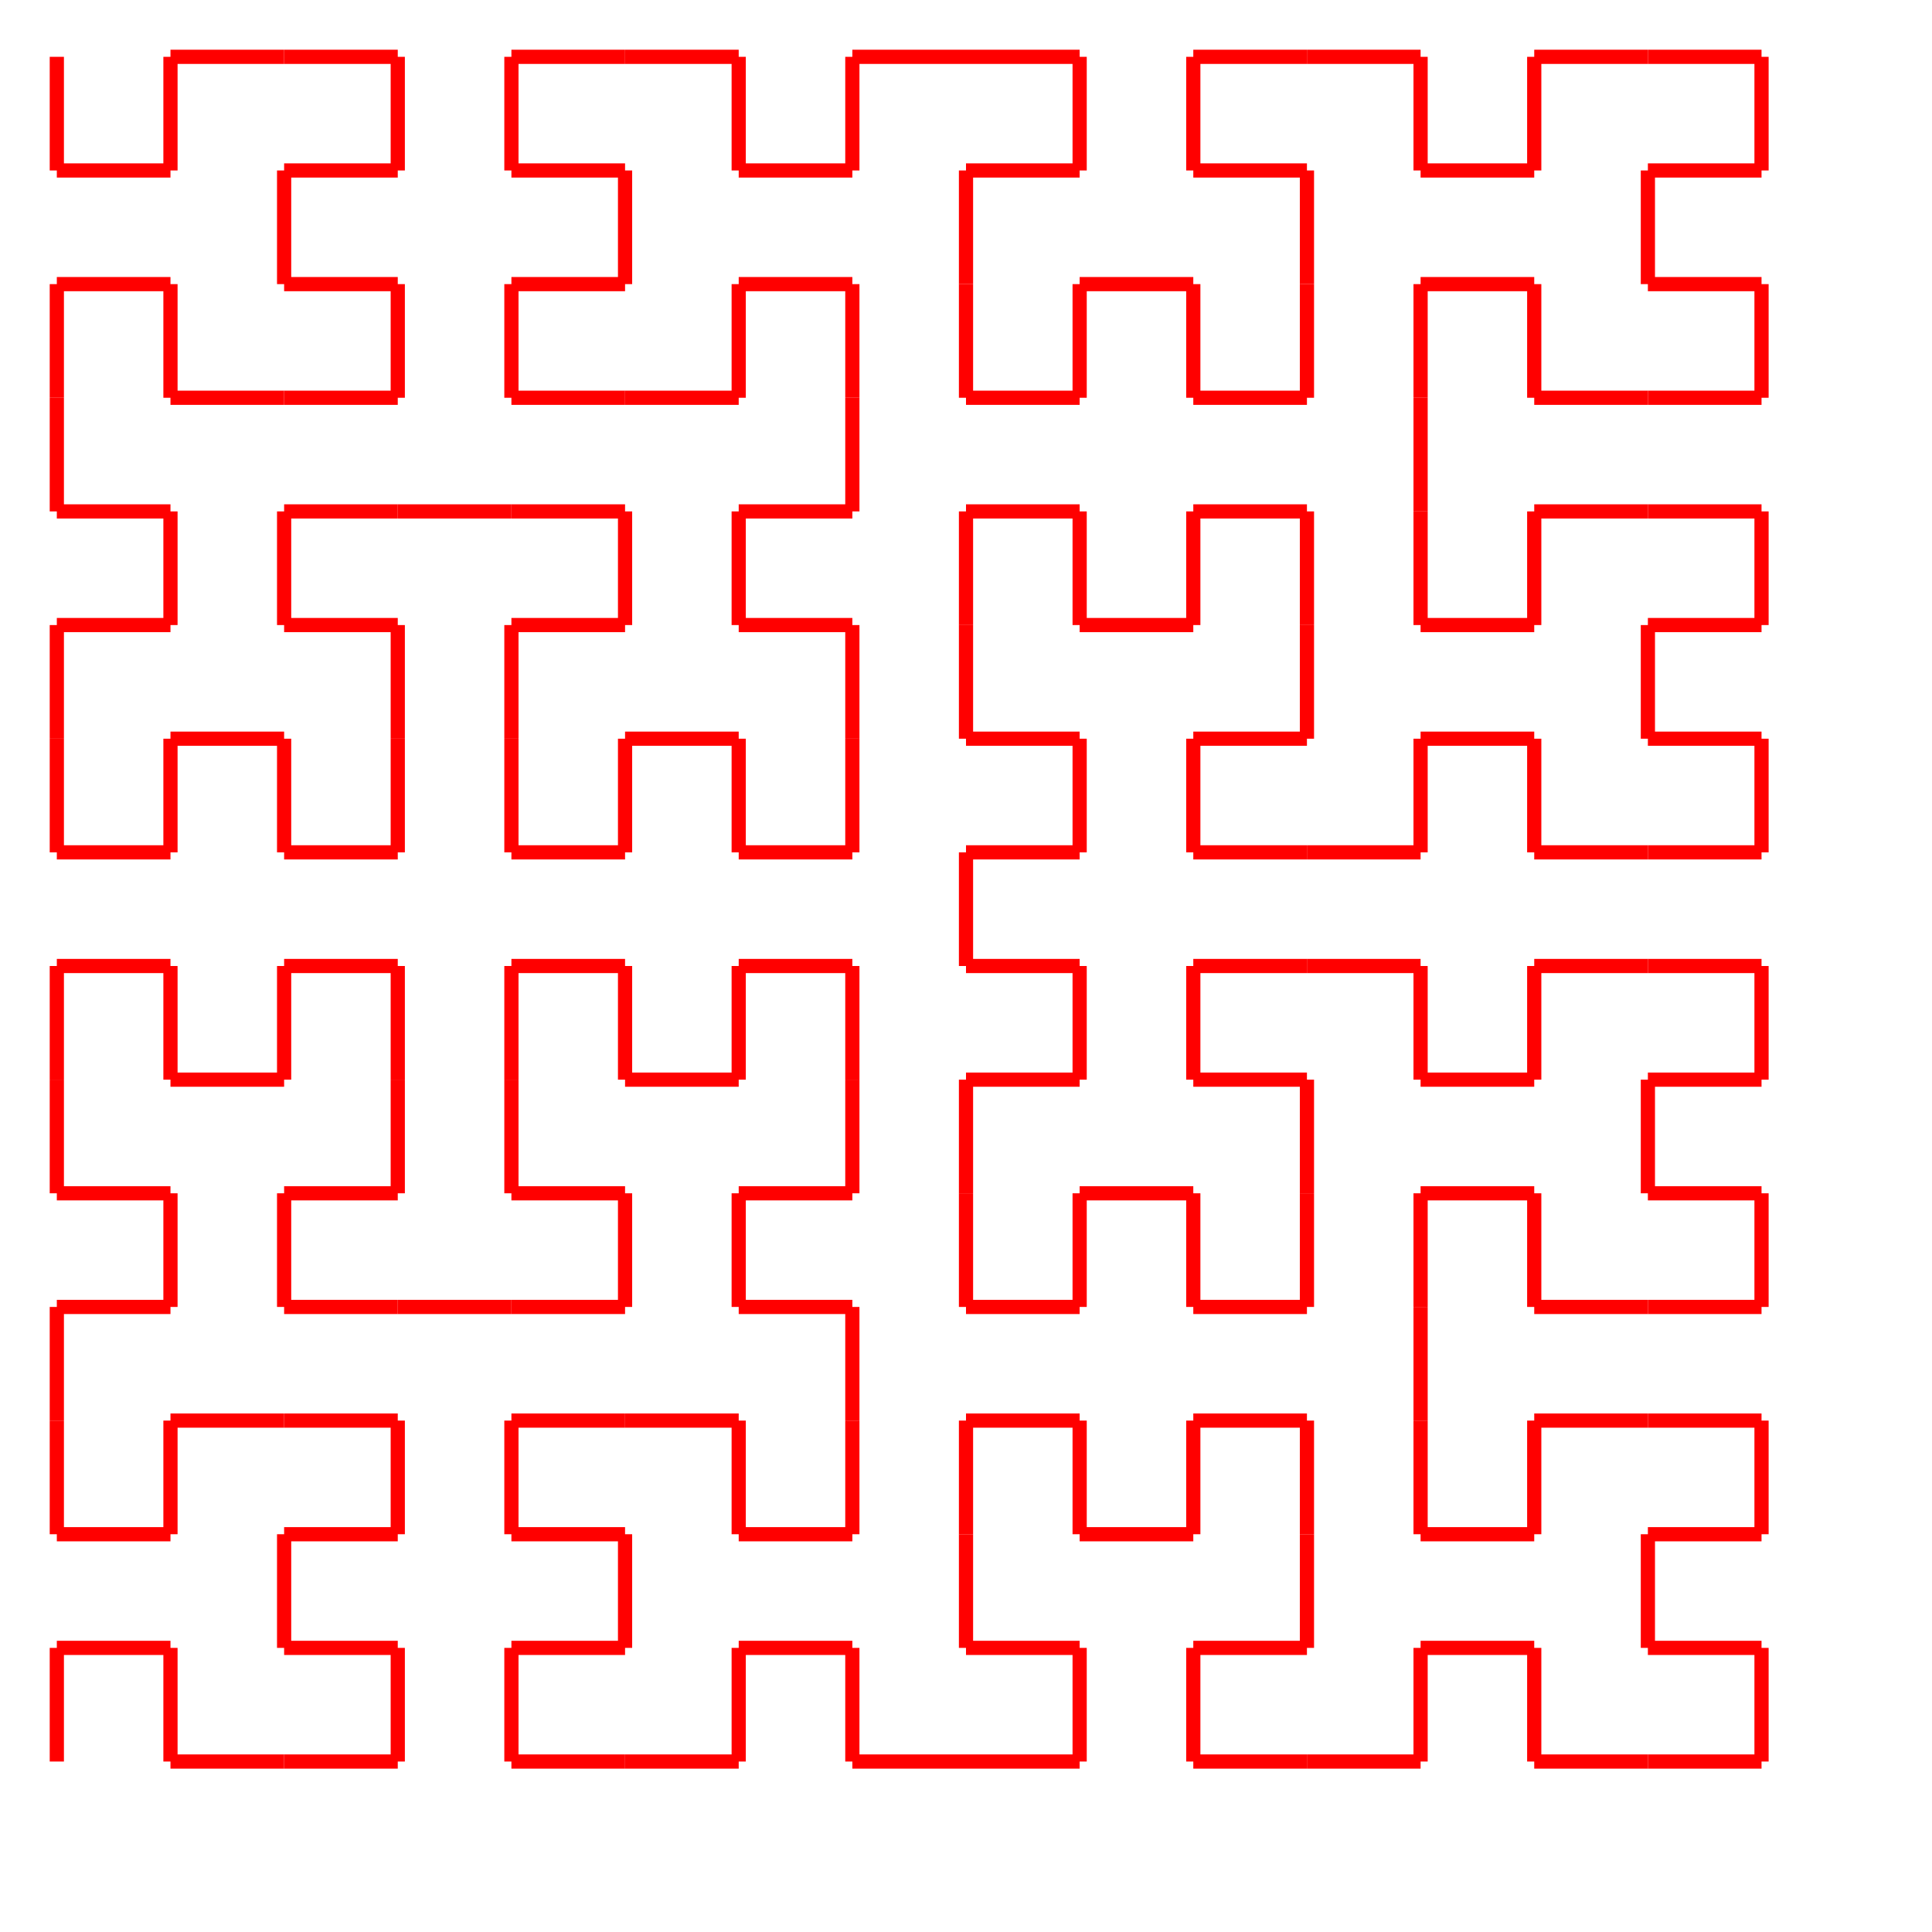 <?xml version="1.0" encoding="UTF-8" ?>
<svg height="272" width="272" xmlns="http://www.w3.org/2000/svg" version="1.1">
<line x1="8.0" y1="8.0" x2="8.0" y2="24.0" style="stroke:rgb(255,0,0);stroke-width:2" />
<line x1="8.0" y1="24.0" x2="24.0" y2="24.0" style="stroke:rgb(255,0,0);stroke-width:2" />
<line x1="24.0" y1="24.0" x2="24.0" y2="8.0" style="stroke:rgb(255,0,0);stroke-width:2" />
<line x1="24.0" y1="8.0" x2="40.0" y2="8.0" style="stroke:rgb(255,0,0);stroke-width:2" />
<line x1="40.0" y1="8.0" x2="56.0" y2="8.0" style="stroke:rgb(255,0,0);stroke-width:2" />
<line x1="56.0" y1="8.0" x2="56.0" y2="24.0" style="stroke:rgb(255,0,0);stroke-width:2" />
<line x1="56.0" y1="24.0" x2="40.0" y2="24.0" style="stroke:rgb(255,0,0);stroke-width:2" />
<line x1="40.0" y1="24.0" x2="40.0" y2="40.0" style="stroke:rgb(255,0,0);stroke-width:2" />
<line x1="40.0" y1="40.0" x2="56.0" y2="40.0" style="stroke:rgb(255,0,0);stroke-width:2" />
<line x1="56.0" y1="40.0" x2="56.0" y2="56.0" style="stroke:rgb(255,0,0);stroke-width:2" />
<line x1="56.0" y1="56.0" x2="40.0" y2="56.0" style="stroke:rgb(255,0,0);stroke-width:2" />
<line x1="40.0" y1="56.0" x2="24.0" y2="56.0" style="stroke:rgb(255,0,0);stroke-width:2" />
<line x1="24.0" y1="56.0" x2="24.0" y2="40.0" style="stroke:rgb(255,0,0);stroke-width:2" />
<line x1="24.0" y1="40.0" x2="8.0" y2="40.0" style="stroke:rgb(255,0,0);stroke-width:2" />
<line x1="8.0" y1="40.0" x2="8.0" y2="56.0" style="stroke:rgb(255,0,0);stroke-width:2" />
<line x1="8.0" y1="56.0" x2="8.0" y2="72.0" style="stroke:rgb(255,0,0);stroke-width:2" />
<line x1="8.0" y1="72.0" x2="24.0" y2="72.0" style="stroke:rgb(255,0,0);stroke-width:2" />
<line x1="24.0" y1="72.0" x2="24.0" y2="88.0" style="stroke:rgb(255,0,0);stroke-width:2" />
<line x1="24.0" y1="88.0" x2="8.0" y2="88.0" style="stroke:rgb(255,0,0);stroke-width:2" />
<line x1="8.0" y1="88.0" x2="8.0" y2="104.0" style="stroke:rgb(255,0,0);stroke-width:2" />
<line x1="8.0" y1="104.0" x2="8.0" y2="120.0" style="stroke:rgb(255,0,0);stroke-width:2" />
<line x1="8.0" y1="120.0" x2="24.0" y2="120.0" style="stroke:rgb(255,0,0);stroke-width:2" />
<line x1="24.0" y1="120.0" x2="24.0" y2="104.0" style="stroke:rgb(255,0,0);stroke-width:2" />
<line x1="24.0" y1="104.0" x2="40.0" y2="104.0" style="stroke:rgb(255,0,0);stroke-width:2" />
<line x1="40.0" y1="104.0" x2="40.0" y2="120.0" style="stroke:rgb(255,0,0);stroke-width:2" />
<line x1="40.0" y1="120.0" x2="56.0" y2="120.0" style="stroke:rgb(255,0,0);stroke-width:2" />
<line x1="56.0" y1="120.0" x2="56.0" y2="104.0" style="stroke:rgb(255,0,0);stroke-width:2" />
<line x1="56.0" y1="104.0" x2="56.0" y2="88.0" style="stroke:rgb(255,0,0);stroke-width:2" />
<line x1="56.0" y1="88.0" x2="40.0" y2="88.0" style="stroke:rgb(255,0,0);stroke-width:2" />
<line x1="40.0" y1="88.0" x2="40.0" y2="72.0" style="stroke:rgb(255,0,0);stroke-width:2" />
<line x1="40.0" y1="72.0" x2="56.0" y2="72.0" style="stroke:rgb(255,0,0);stroke-width:2" />
<line x1="56.0" y1="72.0" x2="72.0" y2="72.0" style="stroke:rgb(255,0,0);stroke-width:2" />
<line x1="72.0" y1="72.0" x2="88.0" y2="72.0" style="stroke:rgb(255,0,0);stroke-width:2" />
<line x1="88.0" y1="72.0" x2="88.0" y2="88.0" style="stroke:rgb(255,0,0);stroke-width:2" />
<line x1="88.0" y1="88.0" x2="72.0" y2="88.0" style="stroke:rgb(255,0,0);stroke-width:2" />
<line x1="72.0" y1="88.0" x2="72.0" y2="104.0" style="stroke:rgb(255,0,0);stroke-width:2" />
<line x1="72.0" y1="104.0" x2="72.0" y2="120.0" style="stroke:rgb(255,0,0);stroke-width:2" />
<line x1="72.0" y1="120.0" x2="88.0" y2="120.0" style="stroke:rgb(255,0,0);stroke-width:2" />
<line x1="88.0" y1="120.0" x2="88.0" y2="104.0" style="stroke:rgb(255,0,0);stroke-width:2" />
<line x1="88.0" y1="104.0" x2="104.0" y2="104.0" style="stroke:rgb(255,0,0);stroke-width:2" />
<line x1="104.0" y1="104.0" x2="104.0" y2="120.0" style="stroke:rgb(255,0,0);stroke-width:2" />
<line x1="104.0" y1="120.0" x2="120.0" y2="120.0" style="stroke:rgb(255,0,0);stroke-width:2" />
<line x1="120.0" y1="120.0" x2="120.0" y2="104.0" style="stroke:rgb(255,0,0);stroke-width:2" />
<line x1="120.0" y1="104.0" x2="120.0" y2="88.0" style="stroke:rgb(255,0,0);stroke-width:2" />
<line x1="120.0" y1="88.0" x2="104.0" y2="88.0" style="stroke:rgb(255,0,0);stroke-width:2" />
<line x1="104.0" y1="88.0" x2="104.0" y2="72.0" style="stroke:rgb(255,0,0);stroke-width:2" />
<line x1="104.0" y1="72.0" x2="120.0" y2="72.0" style="stroke:rgb(255,0,0);stroke-width:2" />
<line x1="120.0" y1="72.0" x2="120.0" y2="56.0" style="stroke:rgb(255,0,0);stroke-width:2" />
<line x1="120.0" y1="56.0" x2="120.0" y2="40.0" style="stroke:rgb(255,0,0);stroke-width:2" />
<line x1="120.0" y1="40.0" x2="104.0" y2="40.0" style="stroke:rgb(255,0,0);stroke-width:2" />
<line x1="104.0" y1="40.0" x2="104.0" y2="56.0" style="stroke:rgb(255,0,0);stroke-width:2" />
<line x1="104.0" y1="56.0" x2="88.0" y2="56.0" style="stroke:rgb(255,0,0);stroke-width:2" />
<line x1="88.0" y1="56.0" x2="72.0" y2="56.0" style="stroke:rgb(255,0,0);stroke-width:2" />
<line x1="72.0" y1="56.0" x2="72.0" y2="40.0" style="stroke:rgb(255,0,0);stroke-width:2" />
<line x1="72.0" y1="40.0" x2="88.0" y2="40.0" style="stroke:rgb(255,0,0);stroke-width:2" />
<line x1="88.0" y1="40.0" x2="88.0" y2="24.0" style="stroke:rgb(255,0,0);stroke-width:2" />
<line x1="88.0" y1="24.0" x2="72.0" y2="24.0" style="stroke:rgb(255,0,0);stroke-width:2" />
<line x1="72.0" y1="24.0" x2="72.0" y2="8.0" style="stroke:rgb(255,0,0);stroke-width:2" />
<line x1="72.0" y1="8.0" x2="88.0" y2="8.0" style="stroke:rgb(255,0,0);stroke-width:2" />
<line x1="88.0" y1="8.0" x2="104.0" y2="8.0" style="stroke:rgb(255,0,0);stroke-width:2" />
<line x1="104.0" y1="8.0" x2="104.0" y2="24.0" style="stroke:rgb(255,0,0);stroke-width:2" />
<line x1="104.0" y1="24.0" x2="120.0" y2="24.0" style="stroke:rgb(255,0,0);stroke-width:2" />
<line x1="120.0" y1="24.0" x2="120.0" y2="8.0" style="stroke:rgb(255,0,0);stroke-width:2" />
<line x1="120.0" y1="8.0" x2="136.0" y2="8.0" style="stroke:rgb(255,0,0);stroke-width:2" />
<line x1="136.0" y1="8.0" x2="152.0" y2="8.0" style="stroke:rgb(255,0,0);stroke-width:2" />
<line x1="152.0" y1="8.0" x2="152.0" y2="24.0" style="stroke:rgb(255,0,0);stroke-width:2" />
<line x1="152.0" y1="24.0" x2="136.0" y2="24.0" style="stroke:rgb(255,0,0);stroke-width:2" />
<line x1="136.0" y1="24.0" x2="136.0" y2="40.0" style="stroke:rgb(255,0,0);stroke-width:2" />
<line x1="136.0" y1="40.0" x2="136.0" y2="56.0" style="stroke:rgb(255,0,0);stroke-width:2" />
<line x1="136.0" y1="56.0" x2="152.0" y2="56.0" style="stroke:rgb(255,0,0);stroke-width:2" />
<line x1="152.0" y1="56.0" x2="152.0" y2="40.0" style="stroke:rgb(255,0,0);stroke-width:2" />
<line x1="152.0" y1="40.0" x2="168.0" y2="40.0" style="stroke:rgb(255,0,0);stroke-width:2" />
<line x1="168.0" y1="40.0" x2="168.0" y2="56.0" style="stroke:rgb(255,0,0);stroke-width:2" />
<line x1="168.0" y1="56.0" x2="184.0" y2="56.0" style="stroke:rgb(255,0,0);stroke-width:2" />
<line x1="184.0" y1="56.0" x2="184.0" y2="40.0" style="stroke:rgb(255,0,0);stroke-width:2" />
<line x1="184.0" y1="40.0" x2="184.0" y2="24.0" style="stroke:rgb(255,0,0);stroke-width:2" />
<line x1="184.0" y1="24.0" x2="168.0" y2="24.0" style="stroke:rgb(255,0,0);stroke-width:2" />
<line x1="168.0" y1="24.0" x2="168.0" y2="8.0" style="stroke:rgb(255,0,0);stroke-width:2" />
<line x1="168.0" y1="8.0" x2="184.0" y2="8.0" style="stroke:rgb(255,0,0);stroke-width:2" />
<line x1="184.0" y1="8.0" x2="200.0" y2="8.0" style="stroke:rgb(255,0,0);stroke-width:2" />
<line x1="200.0" y1="8.0" x2="200.0" y2="24.0" style="stroke:rgb(255,0,0);stroke-width:2" />
<line x1="200.0" y1="24.0" x2="216.0" y2="24.0" style="stroke:rgb(255,0,0);stroke-width:2" />
<line x1="216.0" y1="24.0" x2="216.0" y2="8.0" style="stroke:rgb(255,0,0);stroke-width:2" />
<line x1="216.0" y1="8.0" x2="232.0" y2="8.0" style="stroke:rgb(255,0,0);stroke-width:2" />
<line x1="232.0" y1="8.0" x2="248.0" y2="8.0" style="stroke:rgb(255,0,0);stroke-width:2" />
<line x1="248.0" y1="8.0" x2="248.0" y2="24.0" style="stroke:rgb(255,0,0);stroke-width:2" />
<line x1="248.0" y1="24.0" x2="232.0" y2="24.0" style="stroke:rgb(255,0,0);stroke-width:2" />
<line x1="232.0" y1="24.0" x2="232.0" y2="40.0" style="stroke:rgb(255,0,0);stroke-width:2" />
<line x1="232.0" y1="40.0" x2="248.0" y2="40.0" style="stroke:rgb(255,0,0);stroke-width:2" />
<line x1="248.0" y1="40.0" x2="248.0" y2="56.0" style="stroke:rgb(255,0,0);stroke-width:2" />
<line x1="248.0" y1="56.0" x2="232.0" y2="56.0" style="stroke:rgb(255,0,0);stroke-width:2" />
<line x1="232.0" y1="56.0" x2="216.0" y2="56.0" style="stroke:rgb(255,0,0);stroke-width:2" />
<line x1="216.0" y1="56.0" x2="216.0" y2="40.0" style="stroke:rgb(255,0,0);stroke-width:2" />
<line x1="216.0" y1="40.0" x2="200.0" y2="40.0" style="stroke:rgb(255,0,0);stroke-width:2" />
<line x1="200.0" y1="40.0" x2="200.0" y2="56.0" style="stroke:rgb(255,0,0);stroke-width:2" />
<line x1="200.0" y1="56.0" x2="200.0" y2="72.0" style="stroke:rgb(255,0,0);stroke-width:2" />
<line x1="200.0" y1="72.0" x2="200.0" y2="88.0" style="stroke:rgb(255,0,0);stroke-width:2" />
<line x1="200.0" y1="88.0" x2="216.0" y2="88.0" style="stroke:rgb(255,0,0);stroke-width:2" />
<line x1="216.0" y1="88.0" x2="216.0" y2="72.0" style="stroke:rgb(255,0,0);stroke-width:2" />
<line x1="216.0" y1="72.0" x2="232.0" y2="72.0" style="stroke:rgb(255,0,0);stroke-width:2" />
<line x1="232.0" y1="72.0" x2="248.0" y2="72.0" style="stroke:rgb(255,0,0);stroke-width:2" />
<line x1="248.0" y1="72.0" x2="248.0" y2="88.0" style="stroke:rgb(255,0,0);stroke-width:2" />
<line x1="248.0" y1="88.0" x2="232.0" y2="88.0" style="stroke:rgb(255,0,0);stroke-width:2" />
<line x1="232.0" y1="88.0" x2="232.0" y2="104.0" style="stroke:rgb(255,0,0);stroke-width:2" />
<line x1="232.0" y1="104.0" x2="248.0" y2="104.0" style="stroke:rgb(255,0,0);stroke-width:2" />
<line x1="248.0" y1="104.0" x2="248.0" y2="120.0" style="stroke:rgb(255,0,0);stroke-width:2" />
<line x1="248.0" y1="120.0" x2="232.0" y2="120.0" style="stroke:rgb(255,0,0);stroke-width:2" />
<line x1="232.0" y1="120.0" x2="216.0" y2="120.0" style="stroke:rgb(255,0,0);stroke-width:2" />
<line x1="216.0" y1="120.0" x2="216.0" y2="104.0" style="stroke:rgb(255,0,0);stroke-width:2" />
<line x1="216.0" y1="104.0" x2="200.0" y2="104.0" style="stroke:rgb(255,0,0);stroke-width:2" />
<line x1="200.0" y1="104.0" x2="200.0" y2="120.0" style="stroke:rgb(255,0,0);stroke-width:2" />
<line x1="200.0" y1="120.0" x2="184.0" y2="120.0" style="stroke:rgb(255,0,0);stroke-width:2" />
<line x1="184.0" y1="120.0" x2="168.0" y2="120.0" style="stroke:rgb(255,0,0);stroke-width:2" />
<line x1="168.0" y1="120.0" x2="168.0" y2="104.0" style="stroke:rgb(255,0,0);stroke-width:2" />
<line x1="168.0" y1="104.0" x2="184.0" y2="104.0" style="stroke:rgb(255,0,0);stroke-width:2" />
<line x1="184.0" y1="104.0" x2="184.0" y2="88.0" style="stroke:rgb(255,0,0);stroke-width:2" />
<line x1="184.0" y1="88.0" x2="184.0" y2="72.0" style="stroke:rgb(255,0,0);stroke-width:2" />
<line x1="184.0" y1="72.0" x2="168.0" y2="72.0" style="stroke:rgb(255,0,0);stroke-width:2" />
<line x1="168.0" y1="72.0" x2="168.0" y2="88.0" style="stroke:rgb(255,0,0);stroke-width:2" />
<line x1="168.0" y1="88.0" x2="152.0" y2="88.0" style="stroke:rgb(255,0,0);stroke-width:2" />
<line x1="152.0" y1="88.0" x2="152.0" y2="72.0" style="stroke:rgb(255,0,0);stroke-width:2" />
<line x1="152.0" y1="72.0" x2="136.0" y2="72.0" style="stroke:rgb(255,0,0);stroke-width:2" />
<line x1="136.0" y1="72.0" x2="136.0" y2="88.0" style="stroke:rgb(255,0,0);stroke-width:2" />
<line x1="136.0" y1="88.0" x2="136.0" y2="104.0" style="stroke:rgb(255,0,0);stroke-width:2" />
<line x1="136.0" y1="104.0" x2="152.0" y2="104.0" style="stroke:rgb(255,0,0);stroke-width:2" />
<line x1="152.0" y1="104.0" x2="152.0" y2="120.0" style="stroke:rgb(255,0,0);stroke-width:2" />
<line x1="152.0" y1="120.0" x2="136.0" y2="120.0" style="stroke:rgb(255,0,0);stroke-width:2" />
<line x1="136.0" y1="120.0" x2="136.0" y2="136.0" style="stroke:rgb(255,0,0);stroke-width:2" />
<line x1="136.0" y1="136.0" x2="152.0" y2="136.0" style="stroke:rgb(255,0,0);stroke-width:2" />
<line x1="152.0" y1="136.0" x2="152.0" y2="152.0" style="stroke:rgb(255,0,0);stroke-width:2" />
<line x1="152.0" y1="152.0" x2="136.0" y2="152.0" style="stroke:rgb(255,0,0);stroke-width:2" />
<line x1="136.0" y1="152.0" x2="136.0" y2="168.0" style="stroke:rgb(255,0,0);stroke-width:2" />
<line x1="136.0" y1="168.0" x2="136.0" y2="184.0" style="stroke:rgb(255,0,0);stroke-width:2" />
<line x1="136.0" y1="184.0" x2="152.0" y2="184.0" style="stroke:rgb(255,0,0);stroke-width:2" />
<line x1="152.0" y1="184.0" x2="152.0" y2="168.0" style="stroke:rgb(255,0,0);stroke-width:2" />
<line x1="152.0" y1="168.0" x2="168.0" y2="168.0" style="stroke:rgb(255,0,0);stroke-width:2" />
<line x1="168.0" y1="168.0" x2="168.0" y2="184.0" style="stroke:rgb(255,0,0);stroke-width:2" />
<line x1="168.0" y1="184.0" x2="184.0" y2="184.0" style="stroke:rgb(255,0,0);stroke-width:2" />
<line x1="184.0" y1="184.0" x2="184.0" y2="168.0" style="stroke:rgb(255,0,0);stroke-width:2" />
<line x1="184.0" y1="168.0" x2="184.0" y2="152.0" style="stroke:rgb(255,0,0);stroke-width:2" />
<line x1="184.0" y1="152.0" x2="168.0" y2="152.0" style="stroke:rgb(255,0,0);stroke-width:2" />
<line x1="168.0" y1="152.0" x2="168.0" y2="136.0" style="stroke:rgb(255,0,0);stroke-width:2" />
<line x1="168.0" y1="136.0" x2="184.0" y2="136.0" style="stroke:rgb(255,0,0);stroke-width:2" />
<line x1="184.0" y1="136.0" x2="200.0" y2="136.0" style="stroke:rgb(255,0,0);stroke-width:2" />
<line x1="200.0" y1="136.0" x2="200.0" y2="152.0" style="stroke:rgb(255,0,0);stroke-width:2" />
<line x1="200.0" y1="152.0" x2="216.0" y2="152.0" style="stroke:rgb(255,0,0);stroke-width:2" />
<line x1="216.0" y1="152.0" x2="216.0" y2="136.0" style="stroke:rgb(255,0,0);stroke-width:2" />
<line x1="216.0" y1="136.0" x2="232.0" y2="136.0" style="stroke:rgb(255,0,0);stroke-width:2" />
<line x1="232.0" y1="136.0" x2="248.0" y2="136.0" style="stroke:rgb(255,0,0);stroke-width:2" />
<line x1="248.0" y1="136.0" x2="248.0" y2="152.0" style="stroke:rgb(255,0,0);stroke-width:2" />
<line x1="248.0" y1="152.0" x2="232.0" y2="152.0" style="stroke:rgb(255,0,0);stroke-width:2" />
<line x1="232.0" y1="152.0" x2="232.0" y2="168.0" style="stroke:rgb(255,0,0);stroke-width:2" />
<line x1="232.0" y1="168.0" x2="248.0" y2="168.0" style="stroke:rgb(255,0,0);stroke-width:2" />
<line x1="248.0" y1="168.0" x2="248.0" y2="184.0" style="stroke:rgb(255,0,0);stroke-width:2" />
<line x1="248.0" y1="184.0" x2="232.0" y2="184.0" style="stroke:rgb(255,0,0);stroke-width:2" />
<line x1="232.0" y1="184.0" x2="216.0" y2="184.0" style="stroke:rgb(255,0,0);stroke-width:2" />
<line x1="216.0" y1="184.0" x2="216.0" y2="168.0" style="stroke:rgb(255,0,0);stroke-width:2" />
<line x1="216.0" y1="168.0" x2="200.0" y2="168.0" style="stroke:rgb(255,0,0);stroke-width:2" />
<line x1="200.0" y1="168.0" x2="200.0" y2="184.0" style="stroke:rgb(255,0,0);stroke-width:2" />
<line x1="200.0" y1="184.0" x2="200.0" y2="200.0" style="stroke:rgb(255,0,0);stroke-width:2" />
<line x1="200.0" y1="200.0" x2="200.0" y2="216.0" style="stroke:rgb(255,0,0);stroke-width:2" />
<line x1="200.0" y1="216.0" x2="216.0" y2="216.0" style="stroke:rgb(255,0,0);stroke-width:2" />
<line x1="216.0" y1="216.0" x2="216.0" y2="200.0" style="stroke:rgb(255,0,0);stroke-width:2" />
<line x1="216.0" y1="200.0" x2="232.0" y2="200.0" style="stroke:rgb(255,0,0);stroke-width:2" />
<line x1="232.0" y1="200.0" x2="248.0" y2="200.0" style="stroke:rgb(255,0,0);stroke-width:2" />
<line x1="248.0" y1="200.0" x2="248.0" y2="216.0" style="stroke:rgb(255,0,0);stroke-width:2" />
<line x1="248.0" y1="216.0" x2="232.0" y2="216.0" style="stroke:rgb(255,0,0);stroke-width:2" />
<line x1="232.0" y1="216.0" x2="232.0" y2="232.0" style="stroke:rgb(255,0,0);stroke-width:2" />
<line x1="232.0" y1="232.0" x2="248.0" y2="232.0" style="stroke:rgb(255,0,0);stroke-width:2" />
<line x1="248.0" y1="232.0" x2="248.0" y2="248.0" style="stroke:rgb(255,0,0);stroke-width:2" />
<line x1="248.0" y1="248.0" x2="232.0" y2="248.0" style="stroke:rgb(255,0,0);stroke-width:2" />
<line x1="232.0" y1="248.0" x2="216.0" y2="248.0" style="stroke:rgb(255,0,0);stroke-width:2" />
<line x1="216.0" y1="248.0" x2="216.0" y2="232.0" style="stroke:rgb(255,0,0);stroke-width:2" />
<line x1="216.0" y1="232.0" x2="200.0" y2="232.0" style="stroke:rgb(255,0,0);stroke-width:2" />
<line x1="200.0" y1="232.0" x2="200.0" y2="248.0" style="stroke:rgb(255,0,0);stroke-width:2" />
<line x1="200.0" y1="248.0" x2="184.0" y2="248.0" style="stroke:rgb(255,0,0);stroke-width:2" />
<line x1="184.0" y1="248.0" x2="168.0" y2="248.0" style="stroke:rgb(255,0,0);stroke-width:2" />
<line x1="168.0" y1="248.0" x2="168.0" y2="232.0" style="stroke:rgb(255,0,0);stroke-width:2" />
<line x1="168.0" y1="232.0" x2="184.0" y2="232.0" style="stroke:rgb(255,0,0);stroke-width:2" />
<line x1="184.0" y1="232.0" x2="184.0" y2="216.0" style="stroke:rgb(255,0,0);stroke-width:2" />
<line x1="184.0" y1="216.0" x2="184.0" y2="200.0" style="stroke:rgb(255,0,0);stroke-width:2" />
<line x1="184.0" y1="200.0" x2="168.0" y2="200.0" style="stroke:rgb(255,0,0);stroke-width:2" />
<line x1="168.0" y1="200.0" x2="168.0" y2="216.0" style="stroke:rgb(255,0,0);stroke-width:2" />
<line x1="168.0" y1="216.0" x2="152.0" y2="216.0" style="stroke:rgb(255,0,0);stroke-width:2" />
<line x1="152.0" y1="216.0" x2="152.0" y2="200.0" style="stroke:rgb(255,0,0);stroke-width:2" />
<line x1="152.0" y1="200.0" x2="136.0" y2="200.0" style="stroke:rgb(255,0,0);stroke-width:2" />
<line x1="136.0" y1="200.0" x2="136.0" y2="216.0" style="stroke:rgb(255,0,0);stroke-width:2" />
<line x1="136.0" y1="216.0" x2="136.0" y2="232.0" style="stroke:rgb(255,0,0);stroke-width:2" />
<line x1="136.0" y1="232.0" x2="152.0" y2="232.0" style="stroke:rgb(255,0,0);stroke-width:2" />
<line x1="152.0" y1="232.0" x2="152.0" y2="248.0" style="stroke:rgb(255,0,0);stroke-width:2" />
<line x1="152.0" y1="248.0" x2="136.0" y2="248.0" style="stroke:rgb(255,0,0);stroke-width:2" />
<line x1="136.0" y1="248.0" x2="120.0" y2="248.0" style="stroke:rgb(255,0,0);stroke-width:2" />
<line x1="120.0" y1="248.0" x2="120.0" y2="232.0" style="stroke:rgb(255,0,0);stroke-width:2" />
<line x1="120.0" y1="232.0" x2="104.0" y2="232.0" style="stroke:rgb(255,0,0);stroke-width:2" />
<line x1="104.0" y1="232.0" x2="104.0" y2="248.0" style="stroke:rgb(255,0,0);stroke-width:2" />
<line x1="104.0" y1="248.0" x2="88.0" y2="248.0" style="stroke:rgb(255,0,0);stroke-width:2" />
<line x1="88.0" y1="248.0" x2="72.0" y2="248.0" style="stroke:rgb(255,0,0);stroke-width:2" />
<line x1="72.0" y1="248.0" x2="72.0" y2="232.0" style="stroke:rgb(255,0,0);stroke-width:2" />
<line x1="72.0" y1="232.0" x2="88.0" y2="232.0" style="stroke:rgb(255,0,0);stroke-width:2" />
<line x1="88.0" y1="232.0" x2="88.0" y2="216.0" style="stroke:rgb(255,0,0);stroke-width:2" />
<line x1="88.0" y1="216.0" x2="72.0" y2="216.0" style="stroke:rgb(255,0,0);stroke-width:2" />
<line x1="72.0" y1="216.0" x2="72.0" y2="200.0" style="stroke:rgb(255,0,0);stroke-width:2" />
<line x1="72.0" y1="200.0" x2="88.0" y2="200.0" style="stroke:rgb(255,0,0);stroke-width:2" />
<line x1="88.0" y1="200.0" x2="104.0" y2="200.0" style="stroke:rgb(255,0,0);stroke-width:2" />
<line x1="104.0" y1="200.0" x2="104.0" y2="216.0" style="stroke:rgb(255,0,0);stroke-width:2" />
<line x1="104.0" y1="216.0" x2="120.0" y2="216.0" style="stroke:rgb(255,0,0);stroke-width:2" />
<line x1="120.0" y1="216.0" x2="120.0" y2="200.0" style="stroke:rgb(255,0,0);stroke-width:2" />
<line x1="120.0" y1="200.0" x2="120.0" y2="184.0" style="stroke:rgb(255,0,0);stroke-width:2" />
<line x1="120.0" y1="184.0" x2="104.0" y2="184.0" style="stroke:rgb(255,0,0);stroke-width:2" />
<line x1="104.0" y1="184.0" x2="104.0" y2="168.0" style="stroke:rgb(255,0,0);stroke-width:2" />
<line x1="104.0" y1="168.0" x2="120.0" y2="168.0" style="stroke:rgb(255,0,0);stroke-width:2" />
<line x1="120.0" y1="168.0" x2="120.0" y2="152.0" style="stroke:rgb(255,0,0);stroke-width:2" />
<line x1="120.0" y1="152.0" x2="120.0" y2="136.0" style="stroke:rgb(255,0,0);stroke-width:2" />
<line x1="120.0" y1="136.0" x2="104.0" y2="136.0" style="stroke:rgb(255,0,0);stroke-width:2" />
<line x1="104.0" y1="136.0" x2="104.0" y2="152.0" style="stroke:rgb(255,0,0);stroke-width:2" />
<line x1="104.0" y1="152.0" x2="88.0" y2="152.0" style="stroke:rgb(255,0,0);stroke-width:2" />
<line x1="88.0" y1="152.0" x2="88.0" y2="136.0" style="stroke:rgb(255,0,0);stroke-width:2" />
<line x1="88.0" y1="136.0" x2="72.0" y2="136.0" style="stroke:rgb(255,0,0);stroke-width:2" />
<line x1="72.0" y1="136.0" x2="72.0" y2="152.0" style="stroke:rgb(255,0,0);stroke-width:2" />
<line x1="72.0" y1="152.0" x2="72.0" y2="168.0" style="stroke:rgb(255,0,0);stroke-width:2" />
<line x1="72.0" y1="168.0" x2="88.0" y2="168.0" style="stroke:rgb(255,0,0);stroke-width:2" />
<line x1="88.0" y1="168.0" x2="88.0" y2="184.0" style="stroke:rgb(255,0,0);stroke-width:2" />
<line x1="88.0" y1="184.0" x2="72.0" y2="184.0" style="stroke:rgb(255,0,0);stroke-width:2" />
<line x1="72.0" y1="184.0" x2="56.0" y2="184.0" style="stroke:rgb(255,0,0);stroke-width:2" />
<line x1="56.0" y1="184.0" x2="40.0" y2="184.0" style="stroke:rgb(255,0,0);stroke-width:2" />
<line x1="40.0" y1="184.0" x2="40.0" y2="168.0" style="stroke:rgb(255,0,0);stroke-width:2" />
<line x1="40.0" y1="168.0" x2="56.0" y2="168.0" style="stroke:rgb(255,0,0);stroke-width:2" />
<line x1="56.0" y1="168.0" x2="56.0" y2="152.0" style="stroke:rgb(255,0,0);stroke-width:2" />
<line x1="56.0" y1="152.0" x2="56.0" y2="136.0" style="stroke:rgb(255,0,0);stroke-width:2" />
<line x1="56.0" y1="136.0" x2="40.0" y2="136.0" style="stroke:rgb(255,0,0);stroke-width:2" />
<line x1="40.0" y1="136.0" x2="40.0" y2="152.0" style="stroke:rgb(255,0,0);stroke-width:2" />
<line x1="40.0" y1="152.0" x2="24.0" y2="152.0" style="stroke:rgb(255,0,0);stroke-width:2" />
<line x1="24.0" y1="152.0" x2="24.0" y2="136.0" style="stroke:rgb(255,0,0);stroke-width:2" />
<line x1="24.0" y1="136.0" x2="8.0" y2="136.0" style="stroke:rgb(255,0,0);stroke-width:2" />
<line x1="8.0" y1="136.0" x2="8.0" y2="152.0" style="stroke:rgb(255,0,0);stroke-width:2" />
<line x1="8.0" y1="152.0" x2="8.0" y2="168.0" style="stroke:rgb(255,0,0);stroke-width:2" />
<line x1="8.0" y1="168.0" x2="24.0" y2="168.0" style="stroke:rgb(255,0,0);stroke-width:2" />
<line x1="24.0" y1="168.0" x2="24.0" y2="184.0" style="stroke:rgb(255,0,0);stroke-width:2" />
<line x1="24.0" y1="184.0" x2="8.0" y2="184.0" style="stroke:rgb(255,0,0);stroke-width:2" />
<line x1="8.0" y1="184.0" x2="8.0" y2="200.0" style="stroke:rgb(255,0,0);stroke-width:2" />
<line x1="8.0" y1="200.0" x2="8.0" y2="216.0" style="stroke:rgb(255,0,0);stroke-width:2" />
<line x1="8.0" y1="216.0" x2="24.0" y2="216.0" style="stroke:rgb(255,0,0);stroke-width:2" />
<line x1="24.0" y1="216.0" x2="24.0" y2="200.0" style="stroke:rgb(255,0,0);stroke-width:2" />
<line x1="24.0" y1="200.0" x2="40.0" y2="200.0" style="stroke:rgb(255,0,0);stroke-width:2" />
<line x1="40.0" y1="200.0" x2="56.0" y2="200.0" style="stroke:rgb(255,0,0);stroke-width:2" />
<line x1="56.0" y1="200.0" x2="56.0" y2="216.0" style="stroke:rgb(255,0,0);stroke-width:2" />
<line x1="56.0" y1="216.0" x2="40.0" y2="216.0" style="stroke:rgb(255,0,0);stroke-width:2" />
<line x1="40.0" y1="216.0" x2="40.0" y2="232.0" style="stroke:rgb(255,0,0);stroke-width:2" />
<line x1="40.0" y1="232.0" x2="56.0" y2="232.0" style="stroke:rgb(255,0,0);stroke-width:2" />
<line x1="56.0" y1="232.0" x2="56.0" y2="248.0" style="stroke:rgb(255,0,0);stroke-width:2" />
<line x1="56.0" y1="248.0" x2="40.0" y2="248.0" style="stroke:rgb(255,0,0);stroke-width:2" />
<line x1="40.0" y1="248.0" x2="24.0" y2="248.0" style="stroke:rgb(255,0,0);stroke-width:2" />
<line x1="24.0" y1="248.0" x2="24.0" y2="232.0" style="stroke:rgb(255,0,0);stroke-width:2" />
<line x1="24.0" y1="232.0" x2="8.0" y2="232.0" style="stroke:rgb(255,0,0);stroke-width:2" />
<line x1="8.0" y1="232.0" x2="8.0" y2="248.0" style="stroke:rgb(255,0,0);stroke-width:2" />
</svg>